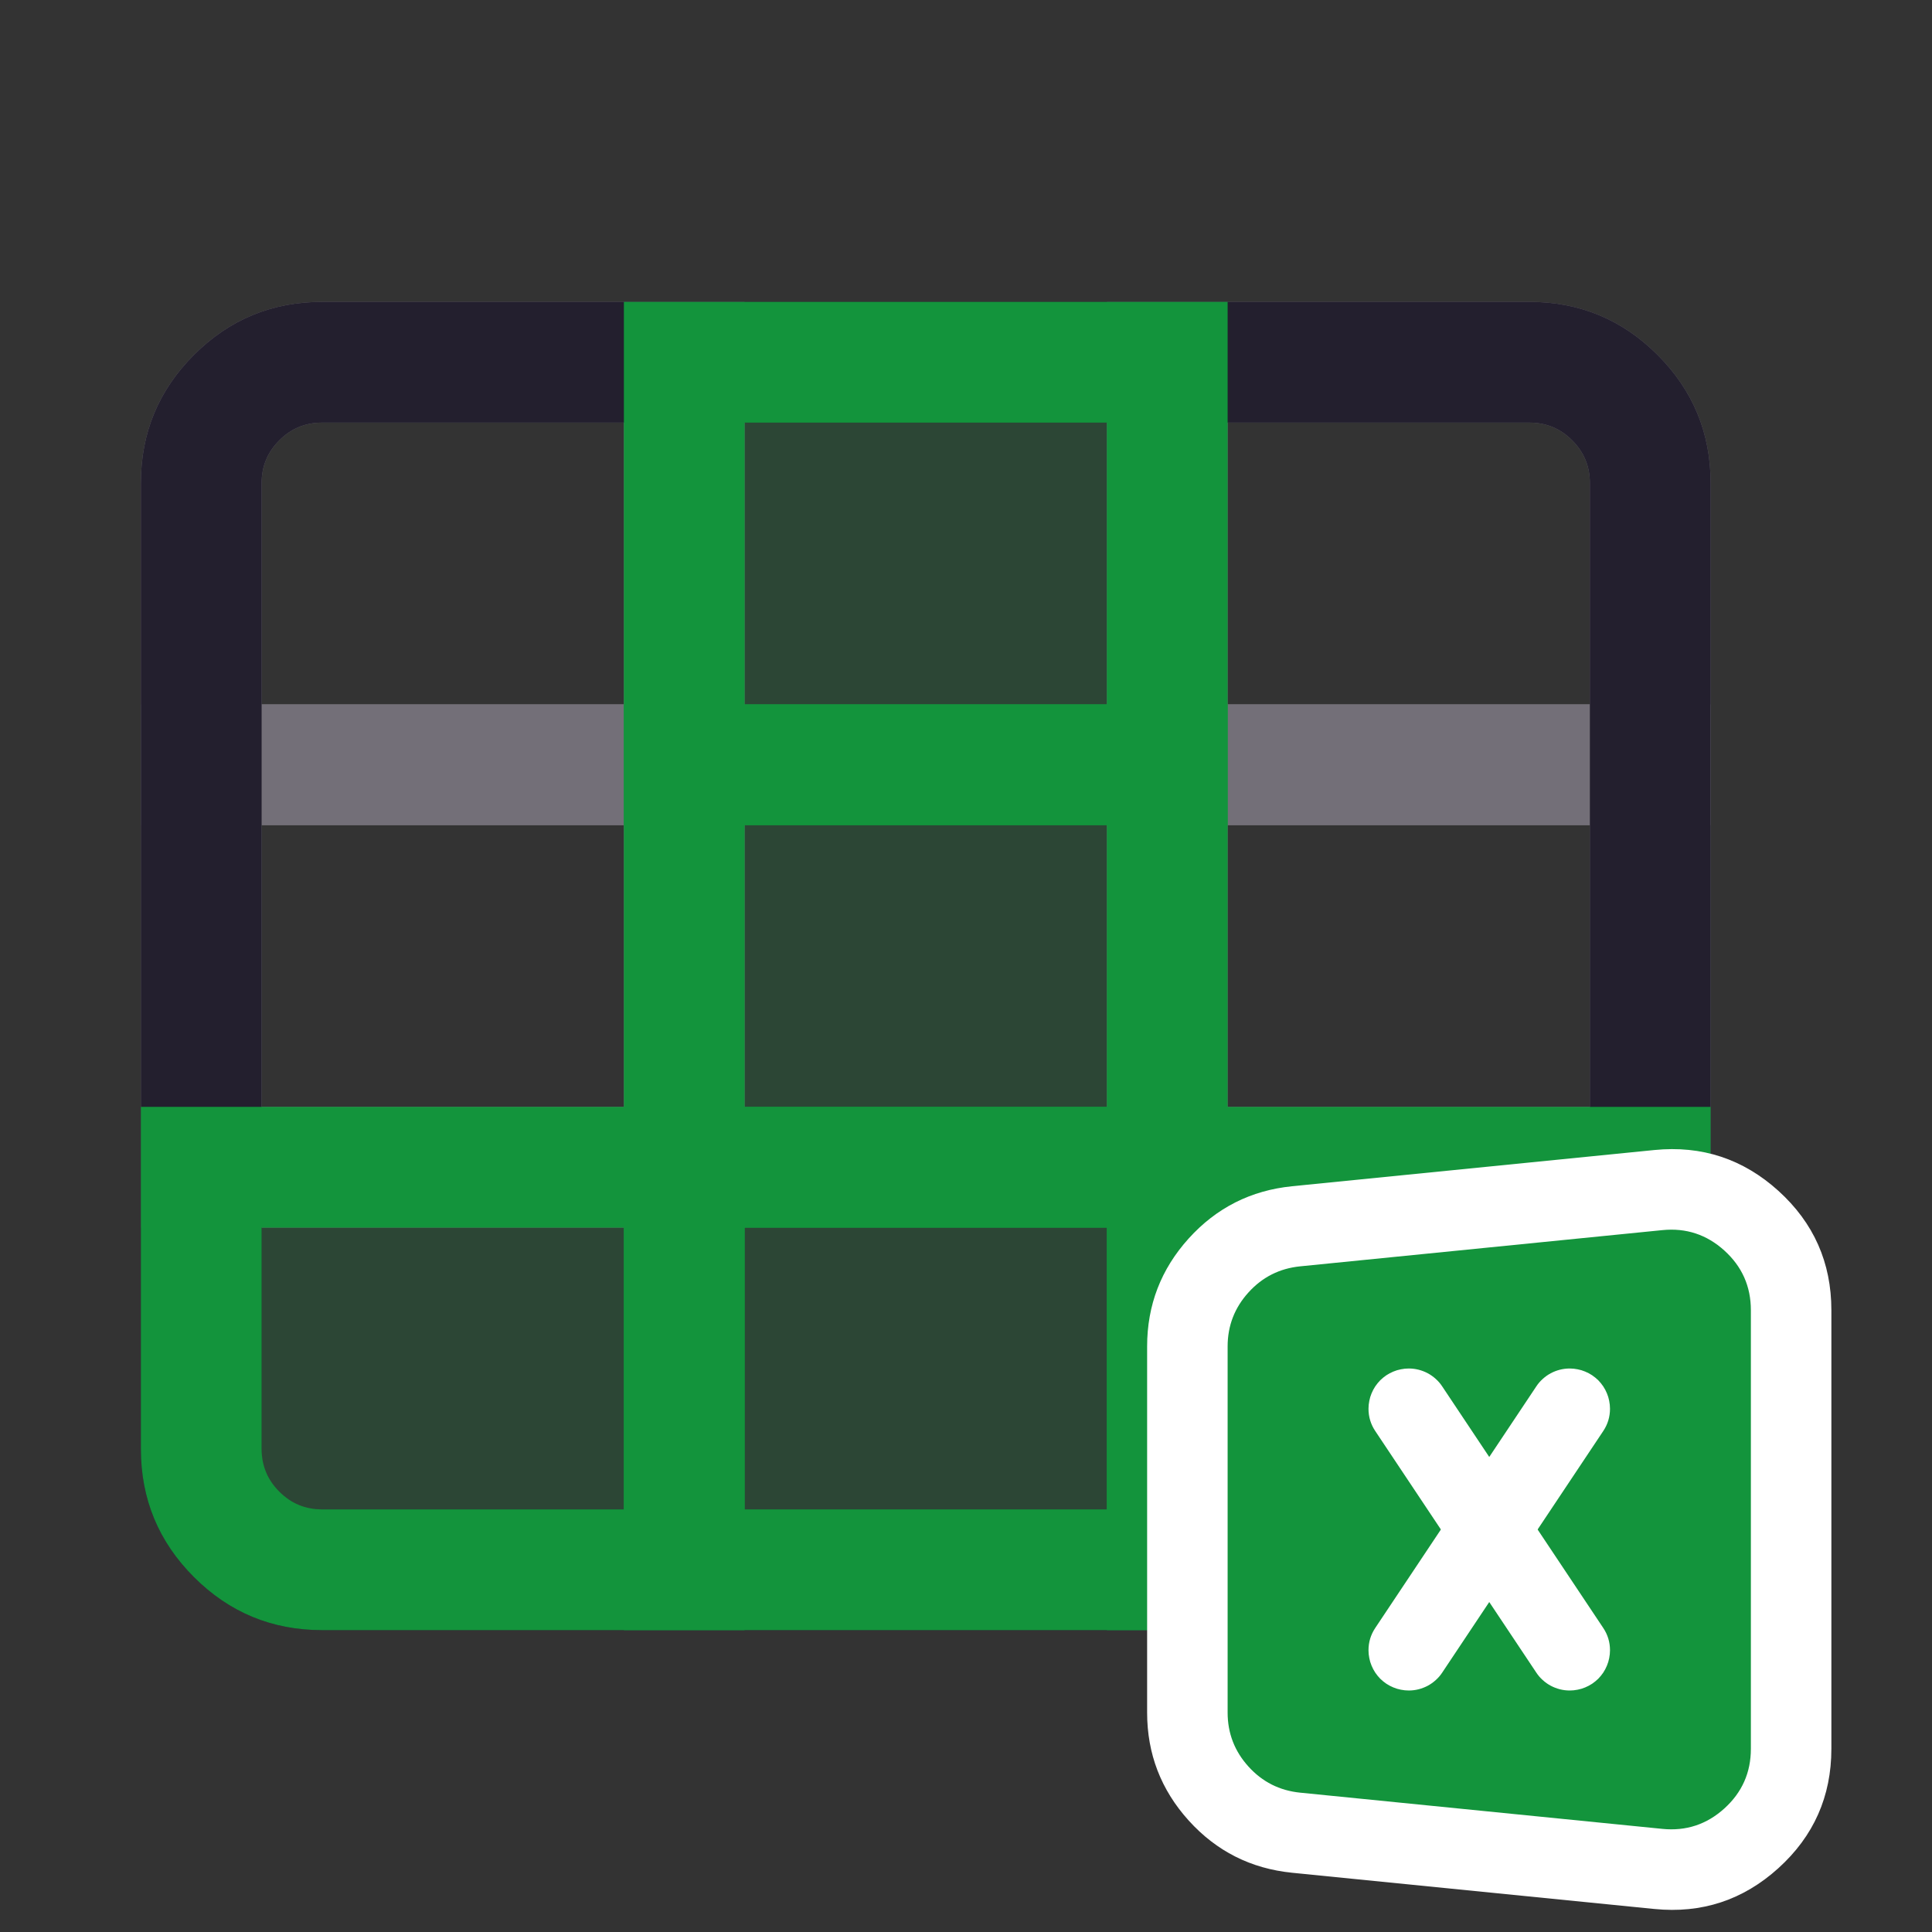 <svg xmlns="http://www.w3.org/2000/svg" xmlns:xlink="http://www.w3.org/1999/xlink" fill="none" version="1.1" width="24" height="24" viewBox="0 0 24 24"><rect x="0" y="0" width="24" height="24" fill="#333333" stroke="none"/><defs><clipPath id="master_svg0_62_01487"><rect x="0" y="0" width="24" height="24" rx="0"/></clipPath></defs><g clip-path="url(#master_svg0_62_01487)"><g><g><path d="M1.75,10.25L9.25,10.25L9.25,3.75L4,3.75Q3.068,3.75,2.409,4.409Q1.75,5.068,1.75,6L1.75,10.25ZM7.75,8.75L3.25,8.75L3.25,6Q3.25,5.689,3.47,5.47Q3.689,5.25,4,5.25L7.75,5.25L7.75,8.75Z" fill-rule="evenodd" fill="#736F78" fill-opacity="1"/></g><g><path d="M1.75,15.25L1.75,8.75L9.25,8.75L9.25,15.25L1.75,15.25ZM7.75,10.25L3.25,10.25L3.25,13.75L7.75,13.75L7.75,10.25Z" fill-rule="evenodd" fill="#736F78" fill-opacity="1"/></g><g><path d="M13.75,10.25L21.25,10.25L21.25,6Q21.25,5.068,20.591,4.409Q19.932,3.75,19,3.75L13.75,3.75L13.75,10.25ZM19.75,8.75L19.75,6Q19.75,5.689,19.53,5.47Q19.311,5.25,19,5.25L15.25,5.25L15.25,8.75L19.75,8.75Z" fill-rule="evenodd" fill="#736F78" fill-opacity="1"/></g><g><path d="M13.75,15.25L13.75,8.75L21.25,8.75L21.25,15.25L13.75,15.25ZM19.75,10.25L15.25,10.25L15.25,13.75L19.75,13.75L19.75,10.25Z" fill-rule="evenodd" fill="#736F78" fill-opacity="1"/></g></g><g><path d="M20.591,19.591Q21.25,18.932,21.25,18L21.25,6Q21.25,5.068,20.591,4.409Q19.932,3.75,19,3.75L4,3.75Q3.068,3.75,2.409,4.409Q1.75,5.068,1.75,6L1.75,18Q1.75,18.932,2.409,19.591Q3.068,20.25,4,20.25L19,20.25Q19.932,20.25,20.591,19.591ZM19.75,6L19.75,18Q19.75,18.75,19,18.75L4,18.75Q3.25,18.75,3.25,18L3.25,6Q3.25,5.689,3.47,5.47Q3.689,5.25,4,5.25L19,5.25Q19.311,5.25,19.53,5.47Q19.75,5.689,19.75,6Z" fill-rule="evenodd" fill="#231F2E" fill-opacity="1"/></g><g><g><path d="M2.5,14.5L2.5,18C2.5,18.828,3.172,19.5,4,19.5L8.5,19.5L8.5,14.5L2.5,14.5Z" fill="#13943C" fill-opacity="0.2"/><path d="M4,20.25L9.25,20.25L9.25,13.75L1.75,13.75L1.75,18Q1.75,18.932,2.409,19.591Q3.068,20.25,4,20.25ZM7.75,18.75L4,18.75Q3.689,18.75,3.47,18.53Q3.25,18.311,3.25,18L3.25,15.25L7.75,15.25L7.75,18.75Z" fill-rule="evenodd" fill="#13943C" fill-opacity="1"/></g><g><path d="M8.5,19.5L14.5,19.5L14.5,14.5L8.5,14.5L8.5,19.5Z" fill="#13943C" fill-opacity="0.2"/><path d="M7.75,20.25L7.75,13.75L15.25,13.75L15.25,20.25L7.75,20.25ZM13.75,15.25L9.25,15.25L9.25,18.75L13.75,18.75L13.75,15.25Z" fill-rule="evenodd" fill="#13943C" fill-opacity="1"/></g><g><path d="M14.5,19.5L20.5,19.5L20.5,14.5L14.5,14.5L14.5,19.5Z" fill="#13943C" fill-opacity="0.2"/><path d="M13.75,20.25L13.75,13.75L21.25,13.75L21.25,20.25L13.75,20.25ZM19.75,15.25L15.25,15.25L15.25,18.75L19.75,18.75L19.75,15.25Z" fill-rule="evenodd" fill="#13943C" fill-opacity="1"/></g><g><path d="M8.5,9.5L14.5,9.5L14.5,4.5L8.5,4.5L8.5,9.5Z" fill="#13943C" fill-opacity="0.2"/><path d="M7.75,10.25L7.75,3.75L15.25,3.75L15.25,10.25L7.75,10.25ZM13.75,5.25L9.25,5.25L9.25,8.75L13.75,8.75L13.75,5.25Z" fill-rule="evenodd" fill="#13943C" fill-opacity="1"/></g><g><path d="M8.5,14.5L14.5,14.5L14.5,9.5L8.5,9.5L8.5,14.5Z" fill="#13943C" fill-opacity="0.2"/><path d="M7.75,15.25L7.75,8.75L15.25,8.75L15.25,15.25L7.75,15.25ZM13.75,10.25L9.25,10.25L9.25,13.75L13.75,13.75L13.75,10.25Z" fill-rule="evenodd" fill="#13943C" fill-opacity="1"/></g></g><g><g><path d="M14.25,16.726L14.25,21.274Q14.25,22.044,14.767,22.616Q15.284,23.187,16.051,23.264L20.551,23.714Q21.434,23.802,22.092,23.207Q22.75,22.611,22.75,21.724L22.75,16.276Q22.75,15.389,22.092,14.793Q21.434,14.198,20.551,14.286L16.051,14.736Q15.284,14.813,14.767,15.384Q14.25,15.956,14.25,16.726ZM17.75,19.916L19.25,20.066L19.25,17.934L17.75,18.084L17.75,19.916Z" fill-rule="evenodd" fill="#FFFFFF" fill-opacity="1"/></g><g><path d="M16,21.274C16,21.402,16.097,21.51,16.225,21.523L20.725,21.973C20.872,21.987,21,21.872,21,21.724L21,16.276C21,16.128,20.872,16.013,20.725,16.027L16.225,16.477C16.097,16.49,16,16.598,16,16.726L16,21.274Z" fill="#13943C" fill-opacity="1"/><path d="M15.25,16.726L15.25,21.274Q15.25,21.659,15.509,21.945Q15.767,22.23,16.15,22.269L20.651,22.719Q21.092,22.763,21.421,22.465Q21.75,22.167,21.75,21.724L21.75,16.276Q21.75,15.833,21.421,15.535Q21.092,15.237,20.651,15.281L16.15,15.731Q15.767,15.77,15.509,16.055Q15.25,16.341,15.25,16.726ZM16.75,20.821L20.25,21.171L20.25,16.829L16.75,17.179L16.75,20.821Z" fill-rule="evenodd" fill="#13943C" fill-opacity="1"/></g><g><path d="M17.084,17.777Q17,17.651,17,17.5Q17,17.451,17.01,17.402Q17.019,17.354,17.038,17.309Q17.057,17.263,17.084,17.222Q17.112,17.181,17.146,17.146Q17.181,17.112,17.222,17.084Q17.263,17.057,17.309,17.038Q17.354,17.019,17.402,17.01Q17.451,17,17.5,17Q17.562,17,17.622,17.015Q17.681,17.03,17.736,17.059Q17.79,17.088,17.836,17.13Q17.882,17.171,17.916,17.223L19.916,20.223Q20,20.349,20,20.5Q20,20.549,19.99,20.598Q19.981,20.646,19.962,20.691Q19.943,20.737,19.916,20.778Q19.888,20.819,19.854,20.854Q19.819,20.888,19.778,20.916Q19.737,20.943,19.691,20.962Q19.646,20.981,19.598,20.99Q19.549,21,19.5,21Q19.438,21,19.378,20.985Q19.319,20.97,19.264,20.941Q19.21,20.912,19.164,20.87Q19.118,20.829,19.084,20.777L17.084,17.777Z" fill-rule="evenodd" fill="#FFFFFF" fill-opacity="1"/></g><g><path d="M19.916,17.777Q20,17.651,20,17.5Q20,17.451,19.99,17.402Q19.981,17.354,19.962,17.309Q19.943,17.263,19.916,17.222Q19.888,17.181,19.854,17.146Q19.819,17.112,19.778,17.084Q19.737,17.057,19.691,17.038Q19.646,17.019,19.598,17.01Q19.549,17,19.5,17Q19.438,17,19.378,17.015Q19.319,17.03,19.264,17.059Q19.21,17.088,19.164,17.13Q19.118,17.171,19.084,17.223L17.084,20.223Q17,20.349,17,20.5Q17,20.549,17.01,20.598Q17.019,20.646,17.038,20.691Q17.057,20.737,17.084,20.778Q17.112,20.819,17.146,20.854Q17.181,20.888,17.222,20.916Q17.263,20.943,17.309,20.962Q17.354,20.981,17.402,20.99Q17.451,21,17.5,21Q17.562,21,17.622,20.985Q17.681,20.97,17.736,20.941Q17.79,20.912,17.836,20.87Q17.882,20.829,17.916,20.777L19.916,17.777Z" fill-rule="evenodd" fill="#FFFFFF" fill-opacity="1"/></g></g></g></svg>